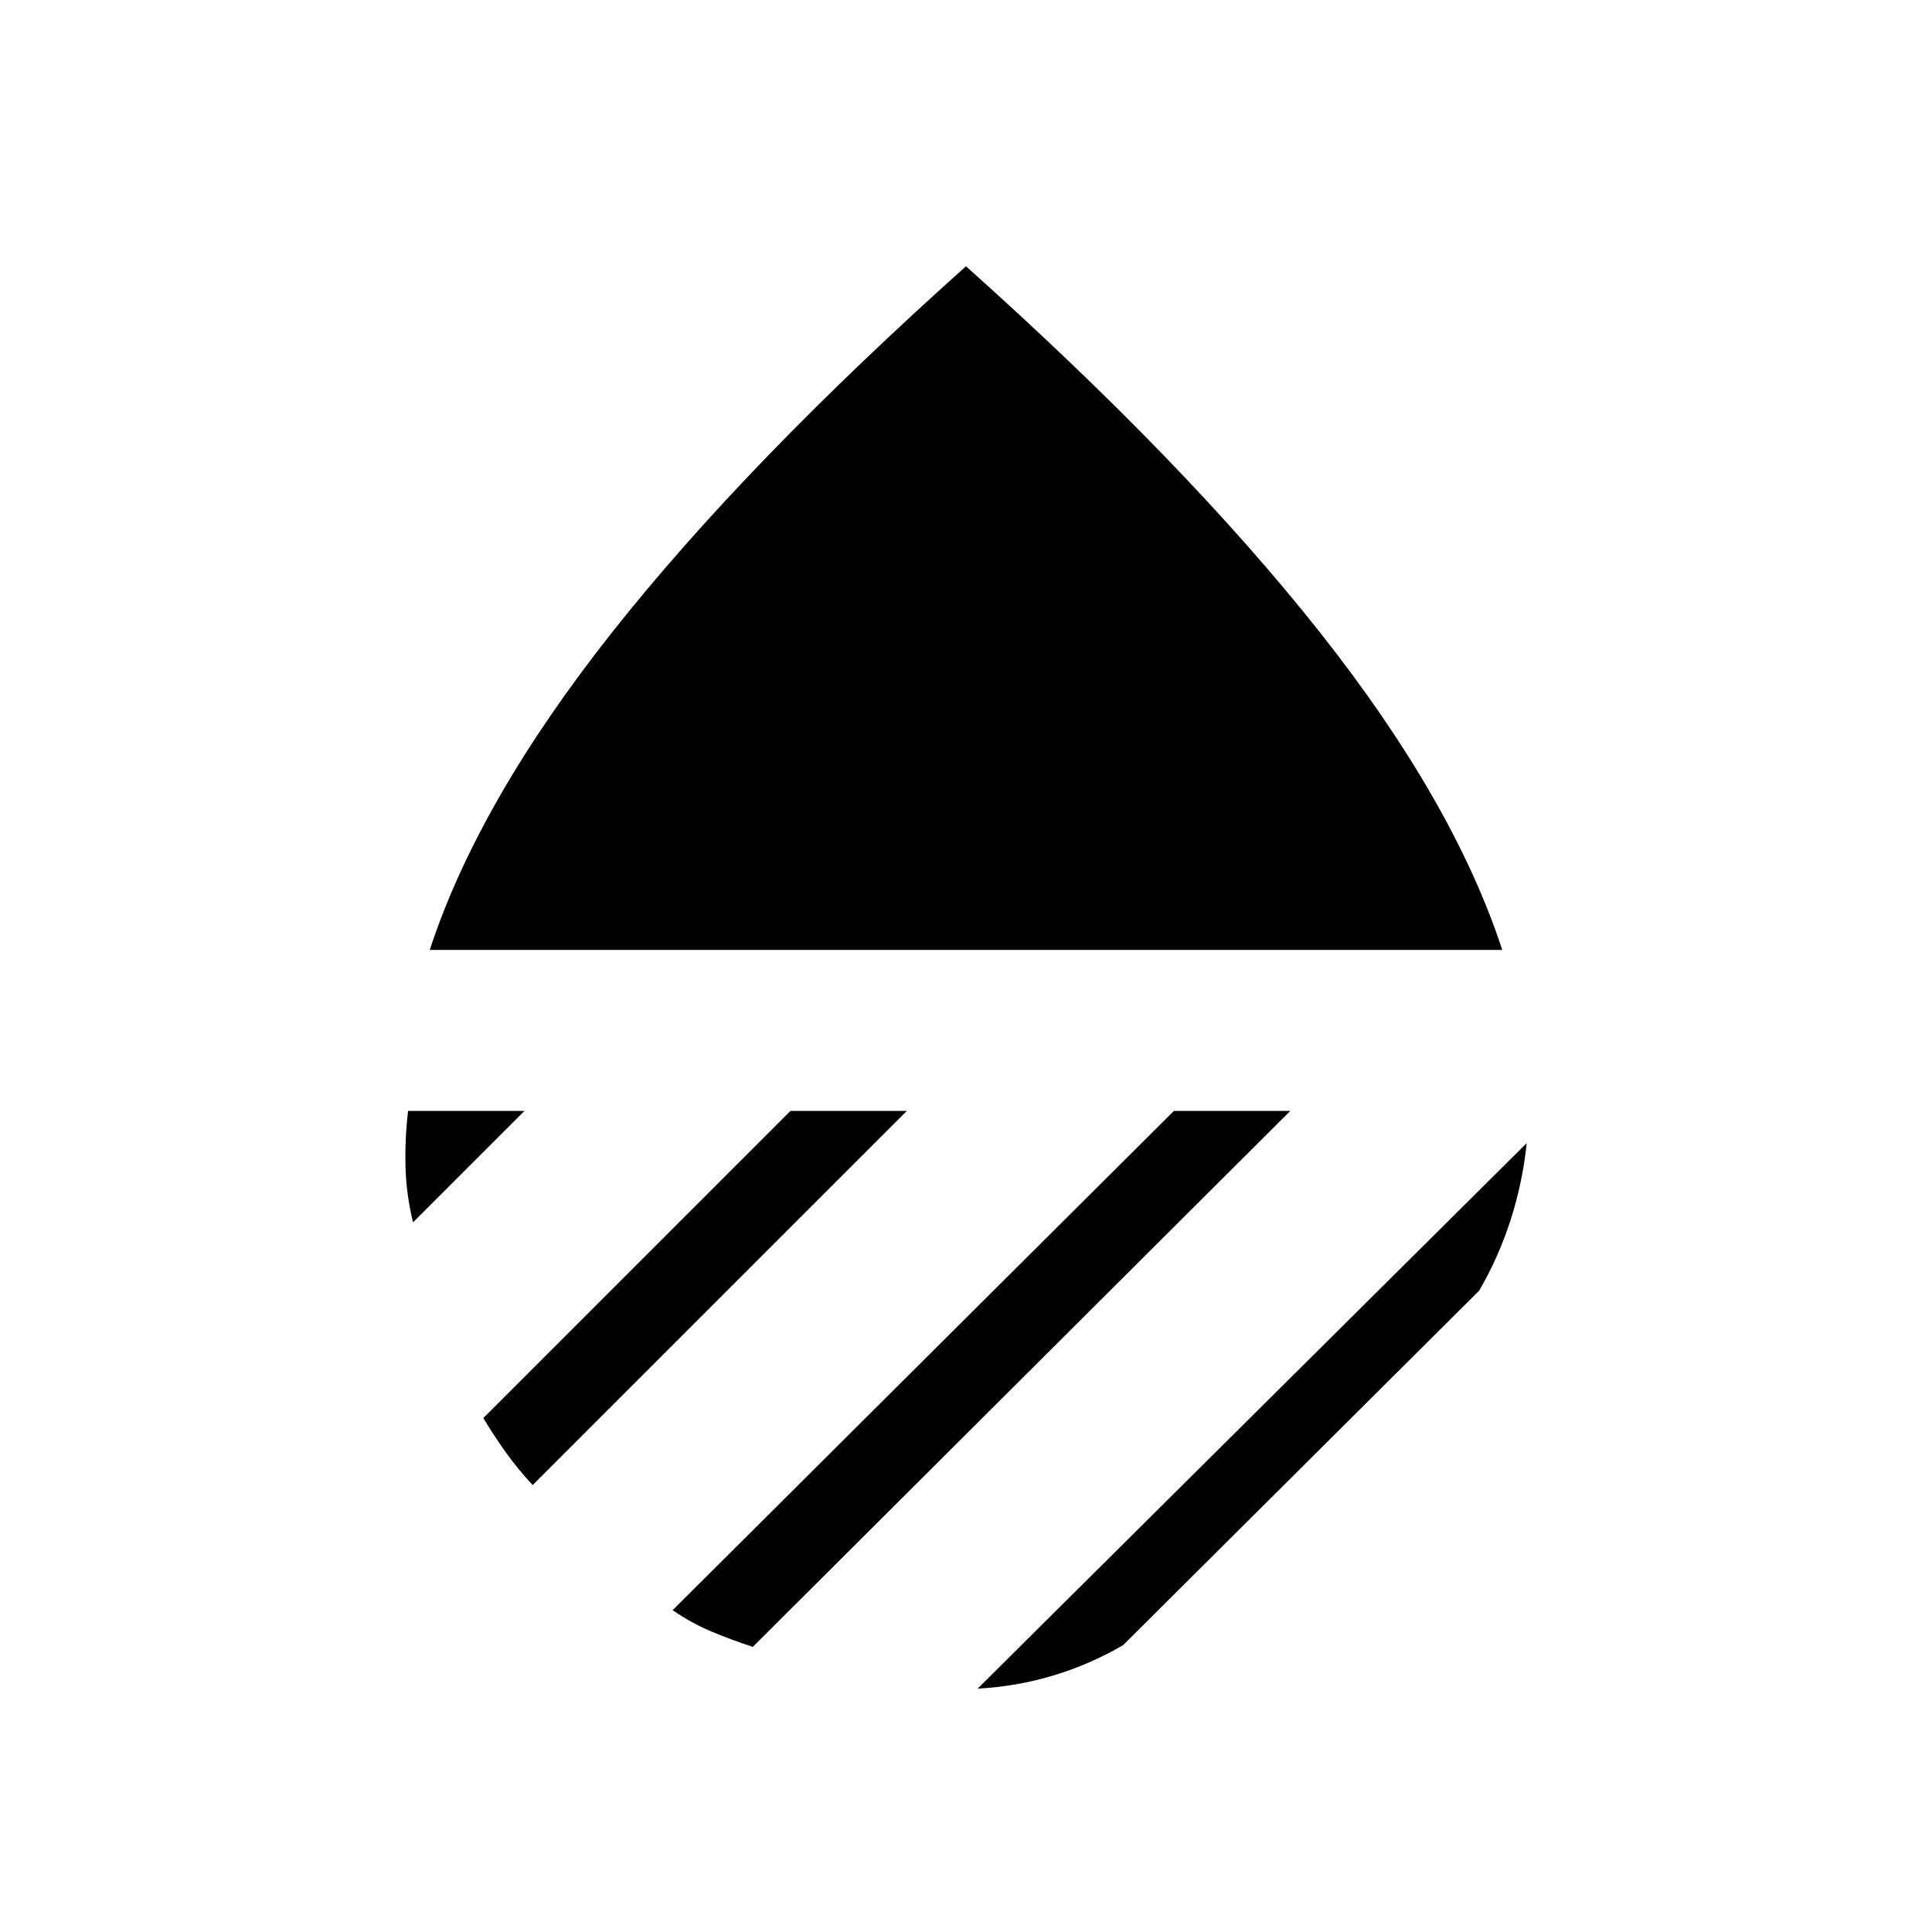 <svg xmlns="http://www.w3.org/2000/svg" height="24" viewBox="0 -960 960 960" width="24"><path d="M213.54-488q24.23-73.92 90.73-157.96T480-827.69Q589.23-730 655.73-645.96q66.5 84.04 90.73 157.96H213.54Zm545.08 96q-2.08 19.77-8.04 38.27-5.96 18.5-15.58 35.04L558.08-142.54q-16.54 9.62-34.66 15.08-18.11 5.46-37.65 6.54L758.62-392Zm-175.31-16h57.84L374.08-141.69q-10.7-3.46-20.66-7.66-9.96-4.19-19.19-10.57L583.31-408Zm-190.54 0h57.85L264.69-222.08q-7.31-7.84-13.11-15.92-5.81-8.08-11.43-17.38L392.77-408Zm-190 0h57.85l-55.39 55.38q-3.38-13.92-3.73-27.69-.35-13.77 1.27-27.69Z"/></svg>